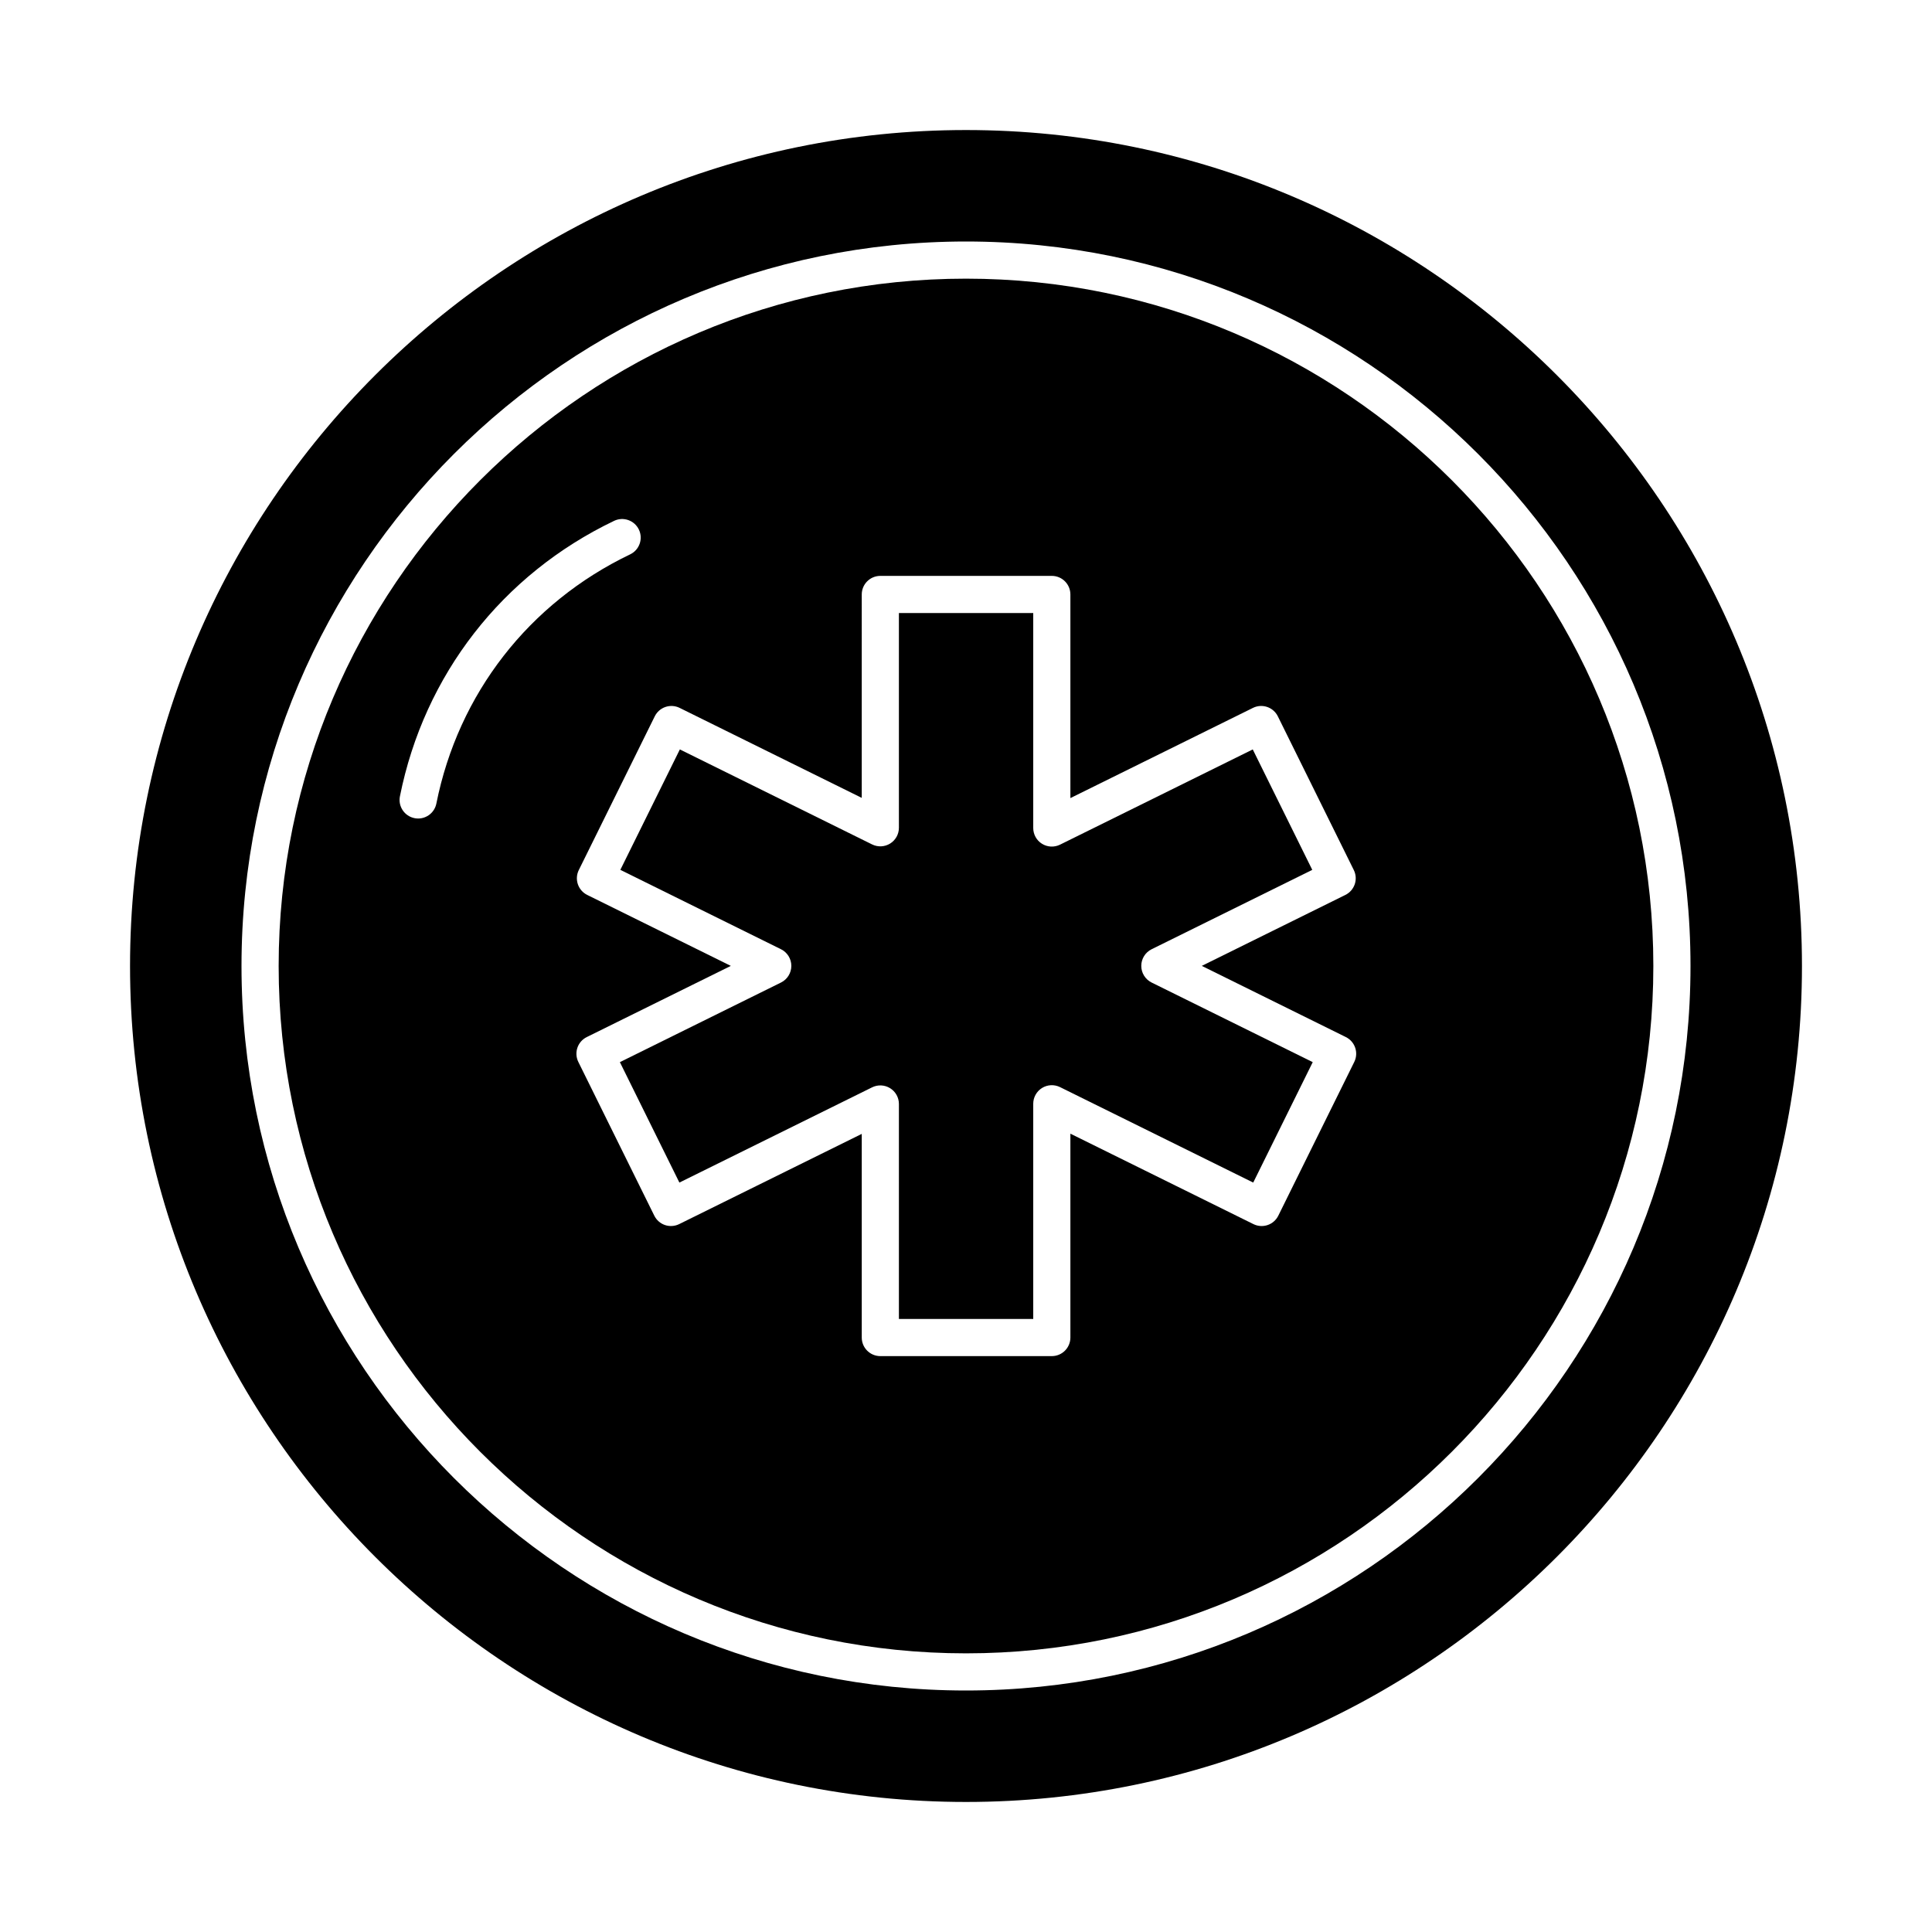 <svg height='100px' width='100px'  fill="#000000" xmlns="http://www.w3.org/2000/svg" xmlns:xlink="http://www.w3.org/1999/xlink" version="1.1" x="0px" y="0px" viewBox="0 0 520 520" enable-background="new 0 0 520 520" xml:space="preserve"><g><g><path d="M260,75C157.991,75,75,157.991,75,260c0,102.01,82.991,185,185,185c102.01,0,185-82.99,185-185    C445,157.991,362.01,75,260,75z M117.447,216.283c-0.475,2.377-2.563,4.021-4.897,4.021c-0.325,0-0.655-0.032-0.986-0.098    c-2.708-0.542-4.464-3.175-3.922-5.883c6.536-32.688,27.547-59.708,57.644-74.134c2.488-1.194,5.476-0.143,6.67,2.348    c1.193,2.49,0.143,5.476-2.348,6.67C142.373,162.26,123.361,186.709,117.447,216.283z M364.501,285.825l-20.445,41.378    c-0.587,1.188-1.623,2.096-2.879,2.521c-1.256,0.424-2.629,0.334-3.817-0.254l-49.264-24.343V360c0,2.762-2.238,5-5,5h-46.154    c-2.761,0-5-2.238-5-5v-54.811l-49.138,24.281c-1.189,0.586-2.563,0.676-3.818,0.254c-1.256-0.427-2.292-1.332-2.879-2.521    l-20.446-41.378c-1.224-2.476-0.208-5.476,2.268-6.697l38.772-19.159l-38.647-19.096c-1.189-0.588-2.096-1.624-2.521-2.879    c-0.425-1.255-0.334-2.629,0.253-3.818l20.445-41.378c0.588-1.189,1.624-2.096,2.879-2.521c1.255-0.426,2.629-0.335,3.818,0.253    l49.014,24.218V160c0-2.761,2.239-5,5-5h46.154c2.762,0,5,2.239,5,5v54.809l49.139-24.28c2.475-1.224,5.475-0.208,6.696,2.268    l20.446,41.378c0.588,1.189,0.679,2.563,0.254,3.818c-0.426,1.256-1.333,2.292-2.521,2.879l-38.647,19.096l38.771,19.159    C364.709,280.352,365.725,283.35,364.501,285.825z"></path><path d="M307.175,259.969c0-1.902,1.08-3.64,2.785-4.482l43.237-21.364L337.18,201.71l-51.869,25.63    c-1.551,0.767-3.385,0.677-4.854-0.235s-2.36-2.519-2.36-4.247V165h-36.155v57.795c0,1.729-0.893,3.335-2.361,4.247    c-1.469,0.912-3.304,1.002-4.854,0.235l-51.746-25.568l-16.016,32.413l43.237,21.364c1.706,0.842,2.785,2.58,2.785,4.482    c0,1.902-1.08,3.64-2.785,4.482l-43.361,21.427l16.016,32.413l51.871-25.631c1.549-0.767,3.385-0.677,4.854,0.235    c1.468,0.912,2.361,2.519,2.361,4.246V355h36.154v-57.919c0-1.729,0.894-3.335,2.361-4.247s3.304-1,4.854-0.234l51.995,25.691    l16.017-32.413l-43.361-21.427C308.254,263.607,307.175,261.871,307.175,259.969z"></path><path d="M260,35C135.935,35,35,135.935,35,260c0,124.064,100.935,225,225,225c124.065,0,225-100.936,225-225    C485,135.935,384.065,35,260,35z M260,455c-107.523,0-195-87.477-195-195c0-107.523,87.477-195,195-195    c107.523,0,195,87.477,195,195C455,367.523,367.523,455,260,455z"></path></g></g></svg>